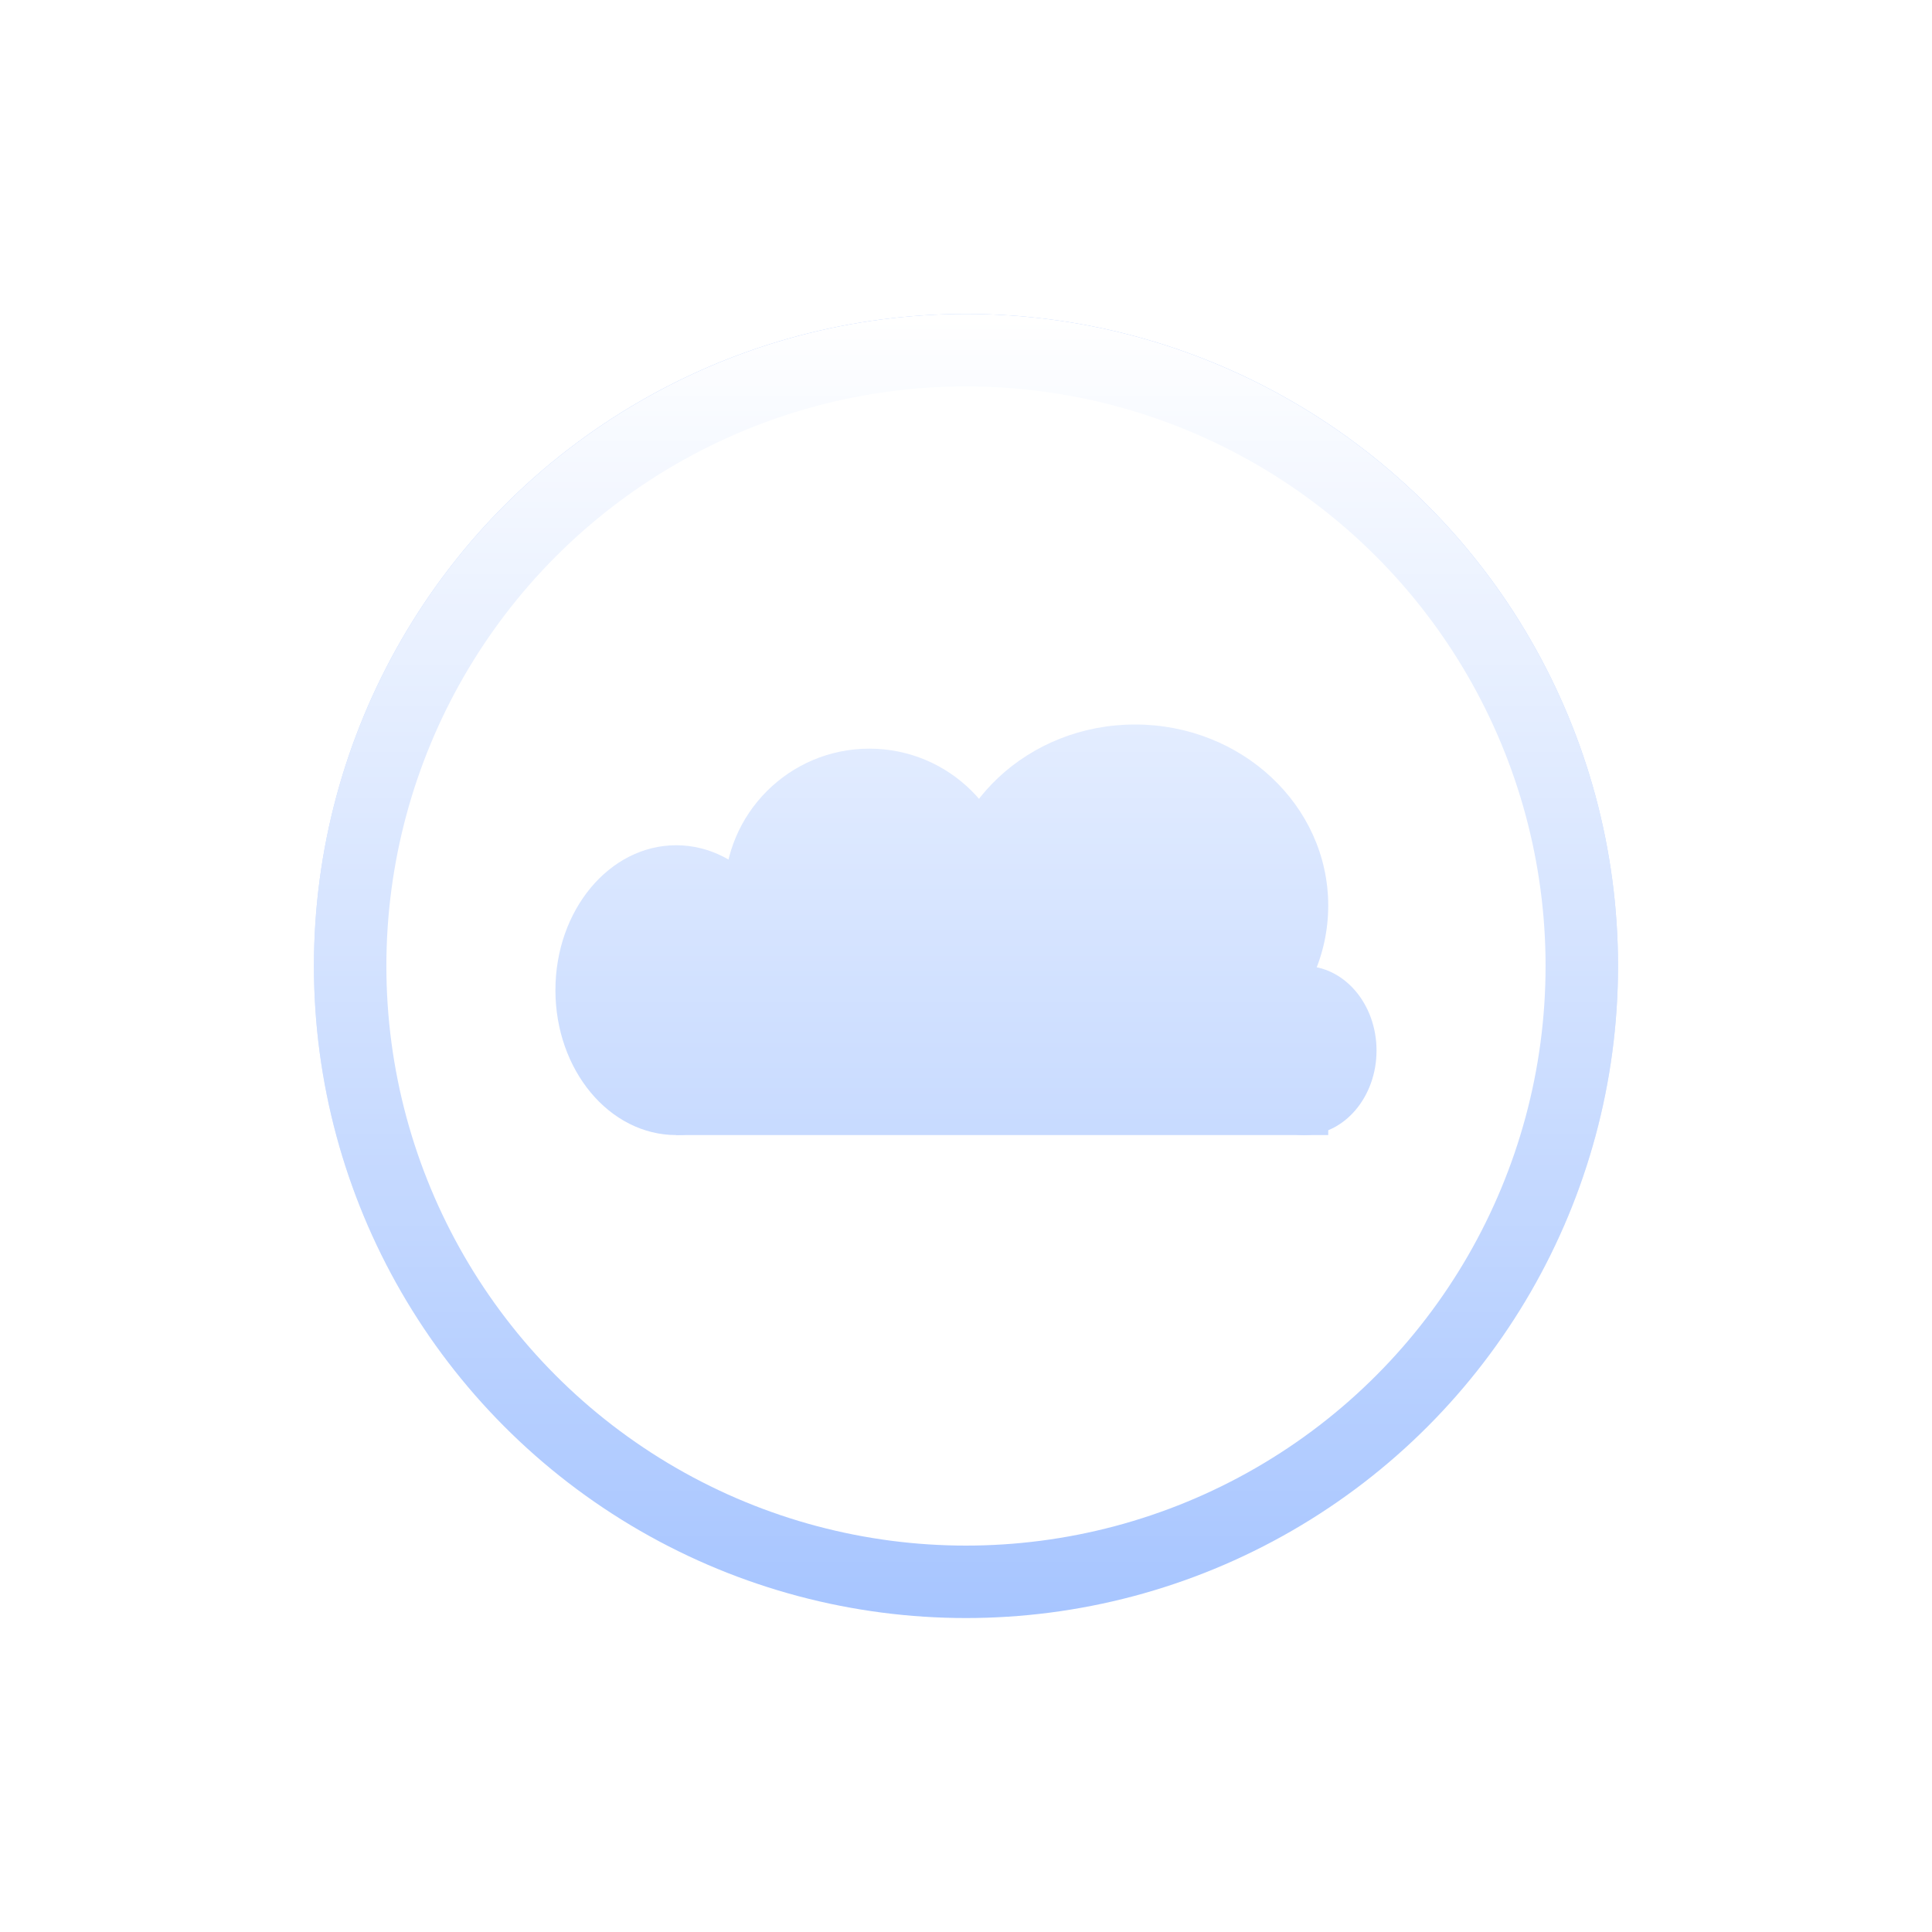 <svg id="Group_4" data-name="Group 4" xmlns="http://www.w3.org/2000/svg" xmlns:xlink="http://www.w3.org/1999/xlink" width="80" height="80" viewBox="0 0 80 80">
  <defs>
    <linearGradient id="linear-gradient" x1="0.5" x2="0.5" y2="1" gradientUnits="objectBoundingBox">
      <stop offset="0" stop-color="#fff"/>
      <stop offset="1" stop-color="#fff" stop-opacity="0"/>
    </linearGradient>
  </defs>
  <rect id="Rectangle_3" data-name="Rectangle 3" width="80" height="80" fill="rgba(255, 255, 255, 0.1)"/>
  <g id="Group_3" data-name="Group 3" transform="translate(13.323 13.324)">
    <g id="Ellipse_2" data-name="Ellipse 2" transform="translate(-0.324 -0.324)" fill="#fff" stroke="#a7c5ff" stroke-width="3">
      <circle cx="27" cy="27" r="27" stroke="none"/>
      <circle cx="27" cy="27" r="25.5" fill="none"/>
    </g>
    <ellipse id="Ellipse_3" data-name="Ellipse 3" cx="5" cy="6" rx="5" ry="6" transform="translate(9.676 21.676)" fill="#a7c5ff"/>
    <circle id="Ellipse_4" data-name="Ellipse 4" cx="6" cy="6" r="6" transform="translate(16.676 17.676)" fill="#a7c5ff"/>
    <ellipse id="Ellipse_5" data-name="Ellipse 5" cx="8" cy="7.5" rx="8" ry="7.5" transform="translate(25.676 16.676)" fill="#a7c5ff"/>
    <ellipse id="Ellipse_6" data-name="Ellipse 6" cx="3" cy="3.5" rx="3" ry="3.5" transform="translate(37.676 26.676)" fill="#a7c5ff"/>
    <rect id="Rectangle_2" data-name="Rectangle 2" width="27" height="6" transform="translate(14.676 27.676)" fill="#a7c5ff"/>
    <circle id="Ellipse_7" data-name="Ellipse 7" cx="27" cy="27" r="27" transform="translate(-0.324 -0.324)" fill="url(#linear-gradient)">
          <animateTransform attributeType="XML" attributeName="transform" type="rotate" from="0 27 27" to="360 27 27" dur="3s" repeatCount="indefinite"/>
    </circle>
  </g>
</svg>
